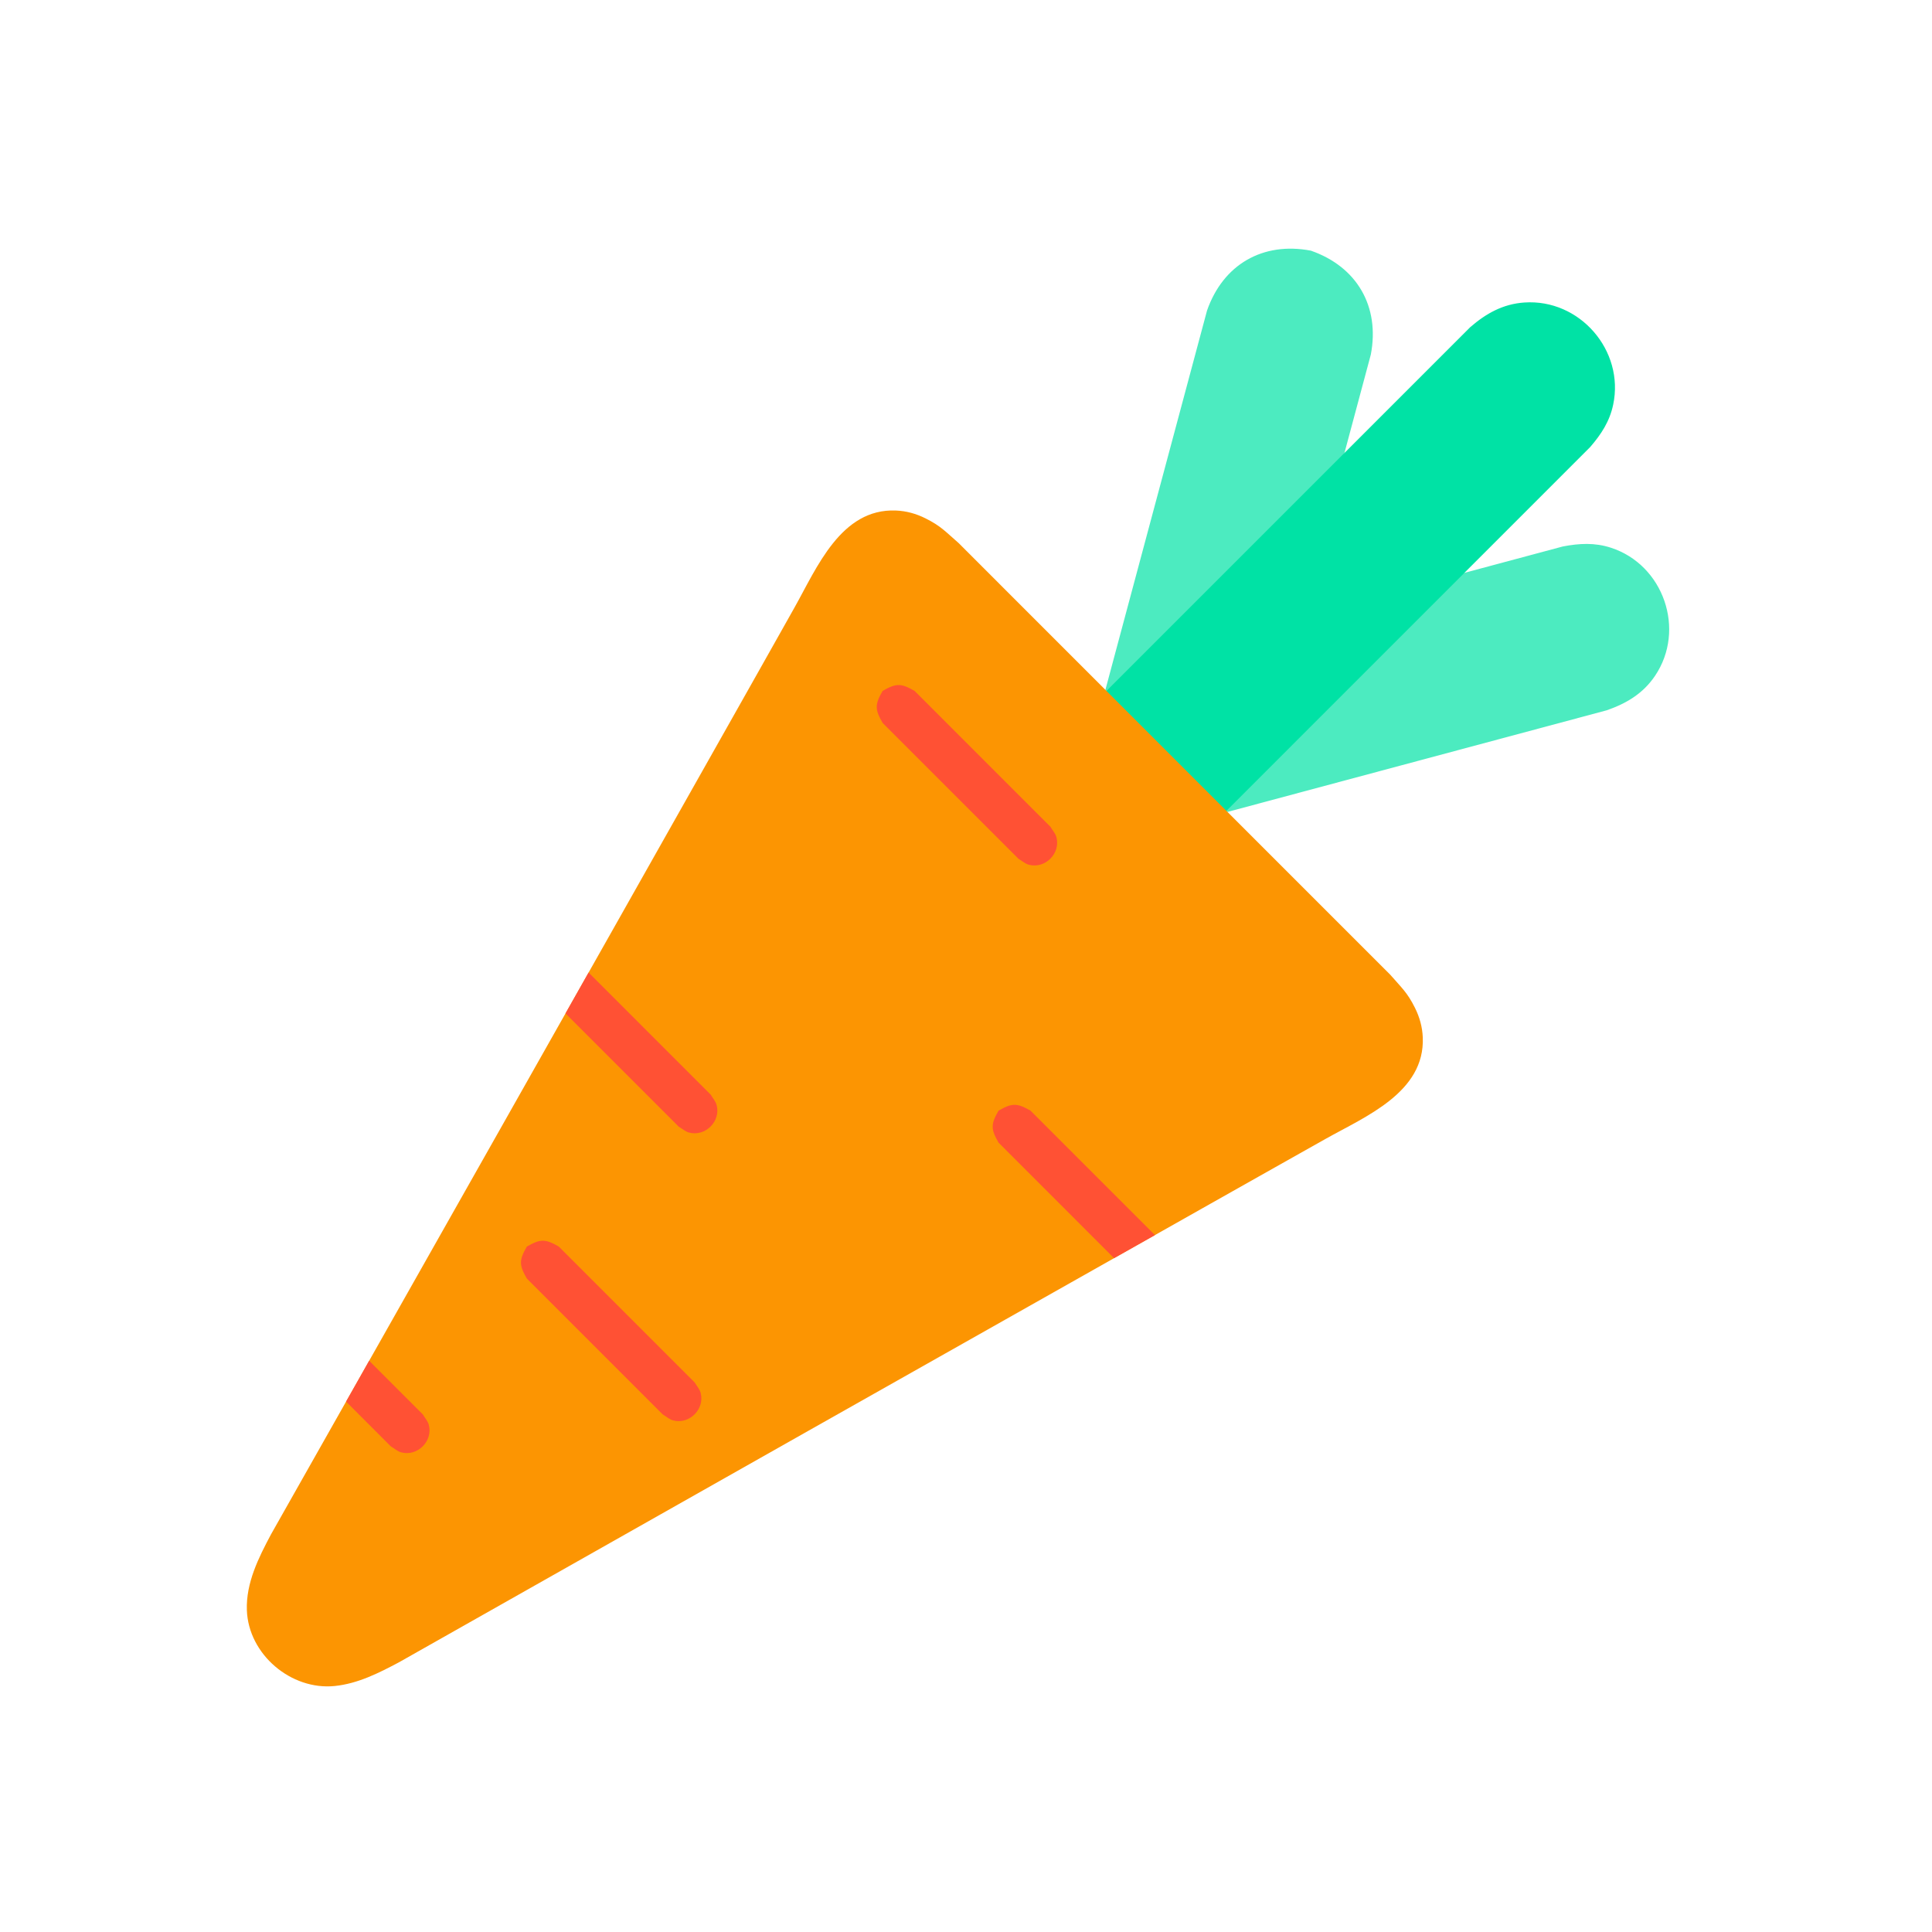 <?xml version="1.0" ?>
<svg xmlns="http://www.w3.org/2000/svg" version="1.1" width="224" height="224">
  <defs/>
  <g>
    <path d="M 151.986 29.062 C 151.986 29.062 151.986 29.062 151.986 29.062 C 157.338 30.927 159.998 35.538 158.937 41.105 C 156.222 51.24 153.507 61.374 150.791 71.508 C 160.925 68.792 171.058 66.076 181.191 63.36 C 183.108 62.994 184.885 62.891 186.774 63.505 C 192.892 65.494 195.486 73.021 191.889 78.356 C 190.501 80.415 188.575 81.557 186.282 82.355 C 168.702 87.065 151.122 91.776 133.542 96.487 C 130.965 93.91 128.387 91.333 125.81 88.755 C 130.521 71.175 135.232 53.595 139.943 36.015 C 141.807 30.662 146.417 28.0 151.986 29.062 C 151.986 29.062 151.986 29.062 151.986 29.062" stroke-width="0.0" fill="rgb(76, 235, 192)" opacity="1.0" stroke="rgb(0, 0, 0)" stroke-opacity="1.0" stroke-linecap="round" stroke-linejoin="round"/>
    <path d="M 170.465 37.929 C 170.465 37.929 170.465 37.929 170.465 37.929 C 172.302 36.342 174.254 35.246 176.729 35.074 C 183.147 34.626 188.37 40.637 187.033 46.929 C 186.621 48.872 185.642 50.358 184.367 51.835 C 169.69 66.512 155.015 81.189 140.338 95.866 C 135.704 91.231 131.068 86.596 126.434 81.961 C 141.111 67.284 155.788 52.607 170.465 37.929" stroke-width="0.0" fill="rgb(0, 226, 165)" opacity="1.0" stroke="rgb(0, 0, 0)" stroke-opacity="1.0" stroke-linecap="round" stroke-linejoin="round"/>
    <path d="M 111.139 62.958 C 127.823 79.643 144.508 96.328 161.192 113.014 C 162.532 114.555 163.161 115.063 164.053 116.849 C 164.593 117.932 164.91 119.071 164.96 120.281 C 165.221 126.647 158.319 129.444 153.716 132.03 C 152.728 132.586 151.739 133.143 150.75 133.699 C 149.162 134.593 147.573 135.488 145.984 136.383 C 144.127 137.43 142.269 138.478 140.412 139.525 C 109.011 157.237 77.631 174.986 46.251 192.734 C 46.251 192.734 46.251 192.734 46.251 192.734 C 43.909 193.979 41.493 195.203 38.813 195.479 C 33.755 196.0 28.798 191.814 28.622 186.676 C 28.514 183.518 29.977 180.61 31.418 177.902 C 31.418 177.902 31.418 177.902 31.418 177.902 C 49.165 146.521 66.914 115.14 84.625 83.738 C 85.672 81.881 86.72 80.023 87.767 78.166 C 88.661 76.577 89.557 74.988 90.451 73.4 C 91.007 72.411 91.563 71.422 92.119 70.433 C 94.706 65.831 97.503 58.932 103.87 59.191 C 105.08 59.24 106.219 59.557 107.302 60.098 C 109.089 60.989 109.597 61.618 111.139 62.958 C 111.139 62.958 111.139 62.958 111.139 62.958" stroke-width="0.0" fill="rgb(252, 149, 2)" opacity="1.0" stroke="rgb(0, 0, 0)" stroke-opacity="1.0" stroke-linecap="round" stroke-linejoin="round"/>
    <path d="M 102.331 80.106 C 102.331 80.106 102.331 80.106 102.331 80.106 C 103.907 79.201 104.463 79.202 106.04 80.106 C 111.293 85.359 116.545 90.613 121.798 95.866 C 122.025 96.263 122.361 96.614 122.48 97.054 C 122.993 98.949 121.172 100.77 119.278 100.256 C 118.837 100.136 118.485 99.8 118.089 99.573 C 112.837 94.32 107.584 89.067 102.331 83.814 C 101.424 82.238 101.426 81.682 102.331 80.106 C 102.331 80.106 102.331 80.106 102.331 80.106" stroke-width="0.0" fill="rgb(255, 81, 52)" opacity="1.0" stroke="rgb(0, 0, 0)" stroke-opacity="1.0" stroke-linecap="round" stroke-linejoin="round"/>
    <path d="M 61.083 144.53 C 61.083 144.53 61.083 144.53 61.083 144.53 C 62.657 143.626 63.212 143.626 64.787 144.53 C 70.041 149.784 75.295 155.038 80.549 160.292 C 80.776 160.687 81.111 161.039 81.23 161.48 C 81.743 163.373 79.923 165.195 78.028 164.681 C 77.587 164.56 77.236 164.225 76.84 163.996 C 71.587 158.744 66.335 153.492 61.083 148.239 C 60.175 146.663 60.176 146.107 61.083 144.53 C 61.083 144.53 61.083 144.53 61.083 144.53" stroke-width="0.0" fill="rgb(255, 81, 52)" opacity="1.0" stroke="rgb(0, 0, 0)" stroke-opacity="1.0" stroke-linecap="round" stroke-linejoin="round"/>
    <path d="M 115.774 128.772 C 115.774 128.772 115.774 128.772 115.774 128.772 C 117.349 127.869 117.904 127.869 119.479 128.772 C 124.288 133.581 129.097 138.39 133.906 143.199 C 132.326 144.091 130.746 144.981 129.166 145.874 C 124.702 141.41 120.238 136.945 115.774 132.481 C 114.867 130.904 114.867 130.35 115.774 128.772 C 115.774 128.772 115.774 128.772 115.774 128.772" stroke-width="0.0" fill="rgb(255, 81, 52)" opacity="1.0" stroke="rgb(0, 0, 0)" stroke-opacity="1.0" stroke-linecap="round" stroke-linejoin="round"/>
    <path d="M 68.243 112.758 C 72.963 117.478 77.682 122.199 82.402 126.919 C 82.629 127.316 82.964 127.667 83.084 128.107 C 83.597 130.003 81.779 131.823 79.883 131.309 C 79.442 131.19 79.089 130.855 78.693 130.628 C 74.316 126.251 69.939 121.875 65.563 117.498 C 66.457 115.918 67.35 114.338 68.243 112.758 C 68.243 112.758 68.243 112.758 68.243 112.758" stroke-width="0.0" fill="rgb(255, 81, 52)" opacity="1.0" stroke="rgb(0, 0, 0)" stroke-opacity="1.0" stroke-linecap="round" stroke-linejoin="round"/>
    <path d="M 42.801 157.769 C 44.877 159.845 46.953 161.921 49.03 163.996 C 49.257 164.393 49.593 164.745 49.713 165.186 C 50.227 167.08 48.406 168.9 46.512 168.387 C 46.071 168.268 45.72 167.932 45.324 167.706 C 43.591 165.972 41.857 164.239 40.124 162.505 C 41.017 160.927 41.91 159.348 42.801 157.769 C 42.801 157.769 42.801 157.769 42.801 157.769" stroke-width="0.0" fill="rgb(255, 81, 52)" opacity="1.0" stroke="rgb(0, 0, 0)" stroke-opacity="1.0" stroke-linecap="round" stroke-linejoin="round"/>
  </g>
</svg>
